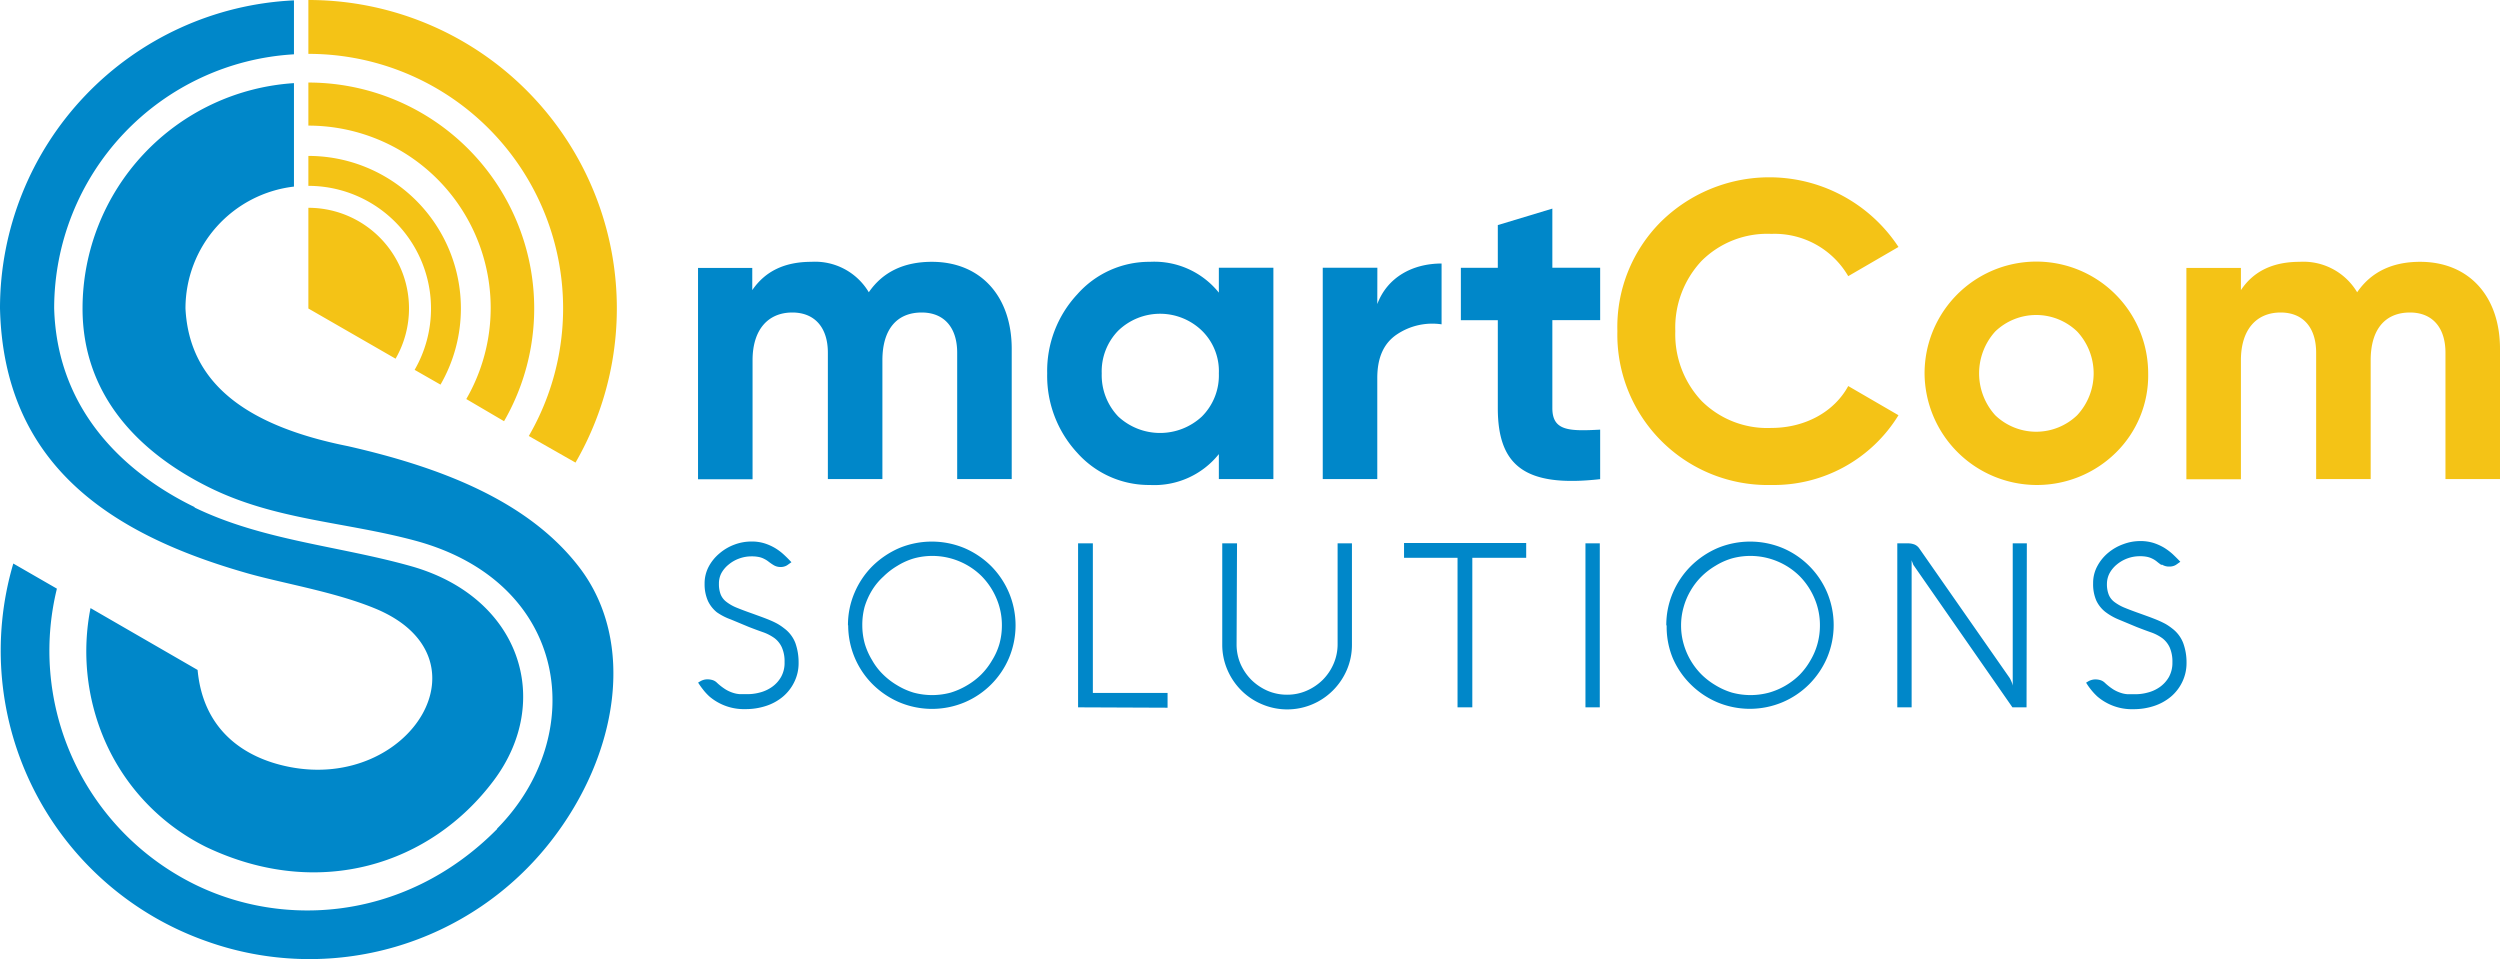 <svg id="Layer_1" data-name="Layer 1" xmlns="http://www.w3.org/2000/svg" viewBox="0 0 338.31 129.79"><defs><style>.cls-1{fill:#0087c9;}.cls-1,.cls-2{fill-rule:evenodd;}.cls-2{fill:#f4c316;}</style></defs><path class="cls-1" d="M216.54,38.23h-6.47v-8l-7.38,2.23v5.78h-5v7.09h5v11.9c0,7.84,3.72,10.75,13.85,9.61V60.14c-4.24.23-6.47.17-6.47-2.92V45.32h6.47Zm-30.15,0H179v28.6h7.38V53.16c0-2.75.86-4.69,2.63-5.89a8.59,8.59,0,0,1,6.07-1.38V37.66c-3.89,0-7.33,1.83-8.7,5.49ZM151.32,58.36a8.09,8.09,0,0,1-2.23-5.83,7.88,7.88,0,0,1,2.23-5.78,8.15,8.15,0,0,1,11.33,0,7.65,7.65,0,0,1,2.29,5.78,7.86,7.86,0,0,1-2.29,5.83,8.31,8.31,0,0,1-11.33,0ZM164.94,41.6a11.2,11.2,0,0,0-9.32-4.17,13,13,0,0,0-9.84,4.4,15.21,15.21,0,0,0-4.07,10.7,15.32,15.32,0,0,0,4.07,10.75,13,13,0,0,0,9.84,4.35,11.18,11.18,0,0,0,9.32-4.18v3.38h7.38V38.23h-7.38ZM126.1,37.43c-3.78,0-6.64,1.37-8.53,4.12a8.46,8.46,0,0,0-7.77-4.12c-3.61,0-6.24,1.26-8,3.83v-3H94.46v28.6h7.38V50.75c0-4.17,2.12-6.46,5.38-6.46,3,0,4.81,2,4.81,5.44v17.1h7.38V50.75c0-4.17,1.94-6.46,5.32-6.46,3,0,4.8,2,4.8,5.44v17.1h7.38V49.21C136.91,42.06,132.68,37.43,126.1,37.43Z" transform="translate(0 -2)"/><path class="cls-2" d="M327.5,37.43c-3.77,0-6.63,1.37-8.52,4.12a8.47,8.47,0,0,0-7.78-4.12c-3.6,0-6.24,1.26-7.95,3.83v-3h-7.38v28.6h7.38V50.75c0-4.17,2.11-6.46,5.38-6.46,3,0,4.8,2,4.8,5.44v17.1h7.38V50.75c0-4.17,1.94-6.46,5.32-6.46,3,0,4.8,2,4.8,5.44v17.1h7.38V49.21C338.31,42.06,334.08,37.43,327.5,37.43ZM270,58.19a8.45,8.45,0,0,1,0-11.33,8,8,0,0,1,11.09,0,8.31,8.31,0,0,1,0,11.33,8,8,0,0,1-11.09,0Zm16.3,5.09a14.64,14.64,0,0,0,4.4-10.75,15.13,15.13,0,1,0-30.26,0,15.21,15.21,0,0,0,25.86,10.75ZM239.7,67.63a19.8,19.8,0,0,0,17.21-9.44l-6.8-3.95c-1.89,3.49-5.84,5.67-10.41,5.67a12.58,12.58,0,0,1-9.44-3.66,13.13,13.13,0,0,1-3.55-9.44,13.18,13.18,0,0,1,3.55-9.5,12.58,12.58,0,0,1,9.44-3.66,11.53,11.53,0,0,1,10.41,5.72l6.8-3.95A20.91,20.91,0,0,0,224.77,32a20.15,20.15,0,0,0-5.9,14.82A20.35,20.35,0,0,0,239.7,67.63Z" transform="translate(0 -2)"/><path class="cls-1" d="M26.33,70.62c-8.68-4.21-18.59-12.48-19-26.89A34.44,34.44,0,0,1,39.78,9.35V2.05A41.73,41.73,0,0,0,0,43.73C.49,64.48,14.39,74.06,33,79.44,37.9,80.89,45,82,50.58,84.27c16.26,6.53,5,24.79-11.48,21.5-6.09-1.21-11.62-5-12.36-13.11L12.25,84.29A30.33,30.33,0,0,0,14.09,102a29,29,0,0,0,13.79,14.61c15.29,7.29,30.42,2.39,38.94-9,8.08-10.79,3.61-24.83-11.22-29-9.72-2.74-20.07-3.47-29.27-7.93m40.94,43.51c-12.62,12.77-30.2,13.77-42.89,6.44A35.25,35.25,0,0,1,7.7,81.66l-5.9-3.4a41.68,41.68,0,0,0,26.12,51.1,41.4,41.4,0,0,0,46.64-13.54c9.11-11.68,11.54-26.94,3.87-37-7-9.17-19.09-13.65-31.33-16.44-13.45-2.69-21.48-8.31-22-18.63A16.6,16.6,0,0,1,39.78,27.25v-14a30.57,30.57,0,0,0-28.61,30.5c0,11.36,7.15,19.22,17,24.14,9,4.5,18.42,4.69,28,7.27C77.18,80.83,79.66,101.6,67.27,114.13Z" transform="translate(0 -2)"/><path class="cls-2" d="M41.73,13.17A30.57,30.57,0,0,1,68.21,59l-5.11-3a24.67,24.67,0,0,0-21.37-37Zm0,9.93A20.64,20.64,0,0,1,59.61,54.05l-3.5-2a16.61,16.61,0,0,0-14.38-24.9Zm0,20.63V30.12a13.62,13.62,0,0,1,11.8,20.42L50.7,48.91l-9-5.18ZM41.73,2A41.73,41.73,0,0,1,77.88,64.6L71.56,61A34.44,34.44,0,0,0,41.73,9.29Z" transform="translate(0 -2)"/><path class="cls-1" d="M292.48,78.45c-.23-.16-.44-.32-.62-.47a3.17,3.17,0,0,0-.58-.37,2.89,2.89,0,0,0-.7-.25,4.69,4.69,0,0,0-1-.09,4.86,4.86,0,0,0-3.11,1.11,4,4,0,0,0-1,1.2,3.11,3.11,0,0,0-.35,1.43,3.85,3.85,0,0,0,.23,1.43,2.33,2.33,0,0,0,.75,1,6.1,6.1,0,0,0,1.41.8c.58.24,1.3.51,2.15.81l1.27.46c.39.15.76.29,1.11.44s.68.31,1,.48a7,7,0,0,1,.87.59,4.5,4.5,0,0,1,1.53,2,7.56,7.56,0,0,1,.45,2.65,5.87,5.87,0,0,1-.58,2.62,6,6,0,0,1-1.55,2,6.91,6.91,0,0,1-2.28,1.25,8.79,8.79,0,0,1-2.78.43,7.18,7.18,0,0,1-4.87-1.71,8.31,8.31,0,0,1-.92-1,7.93,7.93,0,0,1-.61-.88l.23-.14a2,2,0,0,1,1-.3,2.44,2.44,0,0,1,.71.1,1.55,1.55,0,0,1,.6.36,7.65,7.65,0,0,0,1.15.9,4.73,4.73,0,0,0,1,.46,3.53,3.53,0,0,0,.88.18l.87,0a6.22,6.22,0,0,0,1.86-.21,4.92,4.92,0,0,0,1.69-.77,4.28,4.28,0,0,0,1.22-1.35,4,4,0,0,0,.47-2,4.78,4.78,0,0,0-.37-2,3.34,3.34,0,0,0-1-1.25,6,6,0,0,0-1.56-.8c-.6-.21-1.24-.45-1.93-.72l-2.4-1a8,8,0,0,1-1.85-1.06,4.27,4.27,0,0,1-1.19-1.51,5.54,5.54,0,0,1-.43-2.33,4.76,4.76,0,0,1,.58-2.35,6,6,0,0,1,1.48-1.8,6.68,6.68,0,0,1,2.05-1.16,6.45,6.45,0,0,1,2.27-.41,5.85,5.85,0,0,1,1.78.25,7.1,7.1,0,0,1,1.45.65,7.74,7.74,0,0,1,1.19.9c.35.33.68.66,1,1l-.48.34a1.4,1.4,0,0,1-.42.22,1.7,1.7,0,0,1-.59.09,1.79,1.79,0,0,1-1-.27M274.24,97.72h-1.91L259,78.55a.66.66,0,0,1-.12-.22l-.09-.24a1.9,1.9,0,0,1-.1-.28V97.72h-1.94V75.53h1.34a2.5,2.5,0,0,1,1,.16,1.51,1.51,0,0,1,.61.49l12.25,17.56a2.31,2.31,0,0,1,.18.35c.06.12.1.23.14.33s.07.23.1.36V75.53h1.91ZM227.49,86.63a9,9,0,0,0,.34,2.49,9.53,9.53,0,0,0,2.42,4.15,9.7,9.7,0,0,0,1.9,1.46,9.52,9.52,0,0,0,2.24,1,9.6,9.6,0,0,0,5,0,9.64,9.64,0,0,0,4.15-2.42A9.52,9.52,0,0,0,245,91.36a9.1,9.1,0,0,0,.95-2.24,9.35,9.35,0,0,0,.33-2.49,9.17,9.17,0,0,0-.74-3.66,9.63,9.63,0,0,0-2-3,9.44,9.44,0,0,0-3-2,9.48,9.48,0,0,0-6.15-.41,9.1,9.1,0,0,0-2.24,1,9.7,9.7,0,0,0-1.9,1.46,9.17,9.17,0,0,0-1.47,1.91,9.26,9.26,0,0,0-.95,2.24A9,9,0,0,0,227.49,86.63Zm-2,0a11.08,11.08,0,0,1,.89-4.42,11.39,11.39,0,0,1,2.44-3.61,11.78,11.78,0,0,1,3.6-2.43,11.52,11.52,0,0,1,8.83,0,11.35,11.35,0,0,1,6,6,11.4,11.4,0,0,1,0,8.83,11.54,11.54,0,0,1-2.43,3.6,11.37,11.37,0,0,1-3.61,2.43,11.4,11.4,0,0,1-8.83,0,11.44,11.44,0,0,1-3.6-2.43,11.24,11.24,0,0,1-2.44-3.6A11.1,11.1,0,0,1,225.54,86.63Zm-9,11.09h-1.94V75.53h1.94ZM190,77.48v-2h16.53v2h-7.29V97.72h-2V77.48ZM167.34,89.19a6.64,6.64,0,0,0,.54,2.67A7.13,7.13,0,0,0,169.34,94a7.29,7.29,0,0,0,2.17,1.47,6.64,6.64,0,0,0,2.67.54,6.53,6.53,0,0,0,2.64-.54A7.17,7.17,0,0,0,179,94a7,7,0,0,0,1.47-2.18,6.64,6.64,0,0,0,.54-2.67V75.53h1.94V89.2a8.57,8.57,0,0,1-.68,3.43,8.85,8.85,0,0,1-1.88,2.79,8.73,8.73,0,0,1-9.62,1.88,8.68,8.68,0,0,1-2.8-1.88,8.85,8.85,0,0,1-1.88-2.79,8.58,8.58,0,0,1-.69-3.43V75.53h2Zm-21.45,8.53V75.53h2V95.77H158v2Zm-29.2-11.09a9.35,9.35,0,0,0,.34,2.49,9.52,9.52,0,0,0,1,2.24,8.53,8.53,0,0,0,1.47,1.91,9.7,9.7,0,0,0,1.9,1.46,9.52,9.52,0,0,0,2.24,1,9.6,9.6,0,0,0,5,0,10,10,0,0,0,2.25-1,9.7,9.7,0,0,0,1.9-1.46,9.47,9.47,0,0,0,1.46-1.91,8.76,8.76,0,0,0,1-2.24,9.35,9.35,0,0,0,.33-2.49,9.17,9.17,0,0,0-.74-3.66,9.63,9.63,0,0,0-2-3,9.44,9.44,0,0,0-3-2,9.48,9.48,0,0,0-6.15-.41,9.1,9.1,0,0,0-2.24,1,9.7,9.7,0,0,0-1.9,1.46A8.53,8.53,0,0,0,118,81.89a9.7,9.7,0,0,0-1,2.24A9.37,9.37,0,0,0,116.69,86.63Zm-1.94,0a11.08,11.08,0,0,1,.89-4.42,11.37,11.37,0,0,1,2.43-3.61,12,12,0,0,1,3.61-2.43,11.52,11.52,0,0,1,8.83,0,11.71,11.71,0,0,1,3.61,2.43,11.51,11.51,0,0,1,2.42,3.61,11.4,11.4,0,0,1,0,8.83,11.31,11.31,0,0,1-6,6,11.4,11.4,0,0,1-8.83,0,11.59,11.59,0,0,1-3.61-2.43,11.28,11.28,0,0,1-3.32-8Zm-10.1-8.18A7.12,7.12,0,0,1,104,78a3.25,3.25,0,0,0-.59-.37,2.61,2.61,0,0,0-.7-.25,4.65,4.65,0,0,0-1-.09,4.79,4.79,0,0,0-1.7.3,4.64,4.64,0,0,0-1.41.81,3.86,3.86,0,0,0-1,1.2A3,3,0,0,0,97.29,81a3.85,3.85,0,0,0,.23,1.43,2.36,2.36,0,0,0,.76,1,5.81,5.81,0,0,0,1.4.8c.59.24,1.3.51,2.16.81l1.26.46c.4.15.77.29,1.12.44a9.94,9.94,0,0,1,1,.48,7,7,0,0,1,.87.59,4.45,4.45,0,0,1,1.54,2,7.8,7.8,0,0,1,.44,2.65,5.74,5.74,0,0,1-.58,2.62,6,6,0,0,1-1.55,2,6.81,6.81,0,0,1-2.28,1.25,8.75,8.75,0,0,1-2.78.43A7.2,7.2,0,0,1,96,96.25a7.44,7.44,0,0,1-.91-1,9.86,9.86,0,0,1-.62-.88l.24-.14a1.91,1.91,0,0,1,1-.3,2.39,2.39,0,0,1,.71.1,1.42,1.42,0,0,1,.6.36,7.67,7.67,0,0,0,1.16.9,4.67,4.67,0,0,0,1,.46,3.72,3.72,0,0,0,.88.18l.87,0a6.32,6.32,0,0,0,1.87-.21,5,5,0,0,0,1.68-.77,4.16,4.16,0,0,0,1.22-1.35,3.86,3.86,0,0,0,.47-2,4.63,4.63,0,0,0-.37-2,3.24,3.24,0,0,0-1-1.25,6.11,6.11,0,0,0-1.55-.8c-.6-.21-1.25-.45-1.94-.72l-2.4-1A8,8,0,0,1,97,84.85a4.39,4.39,0,0,1-1.19-1.51A5.55,5.55,0,0,1,95.35,81a4.86,4.86,0,0,1,.57-2.35,6,6,0,0,1,1.49-1.8,6.63,6.63,0,0,1,2-1.16,6.54,6.54,0,0,1,2.28-.41,5.78,5.78,0,0,1,1.77.25,6.86,6.86,0,0,1,1.45.65,7.28,7.28,0,0,1,1.19.9c.36.33.68.66,1,1l-.48.34a1.4,1.4,0,0,1-.42.22,1.64,1.64,0,0,1-.58.09A1.79,1.79,0,0,1,104.65,78.45Z" transform="translate(0 -2)"/></svg>